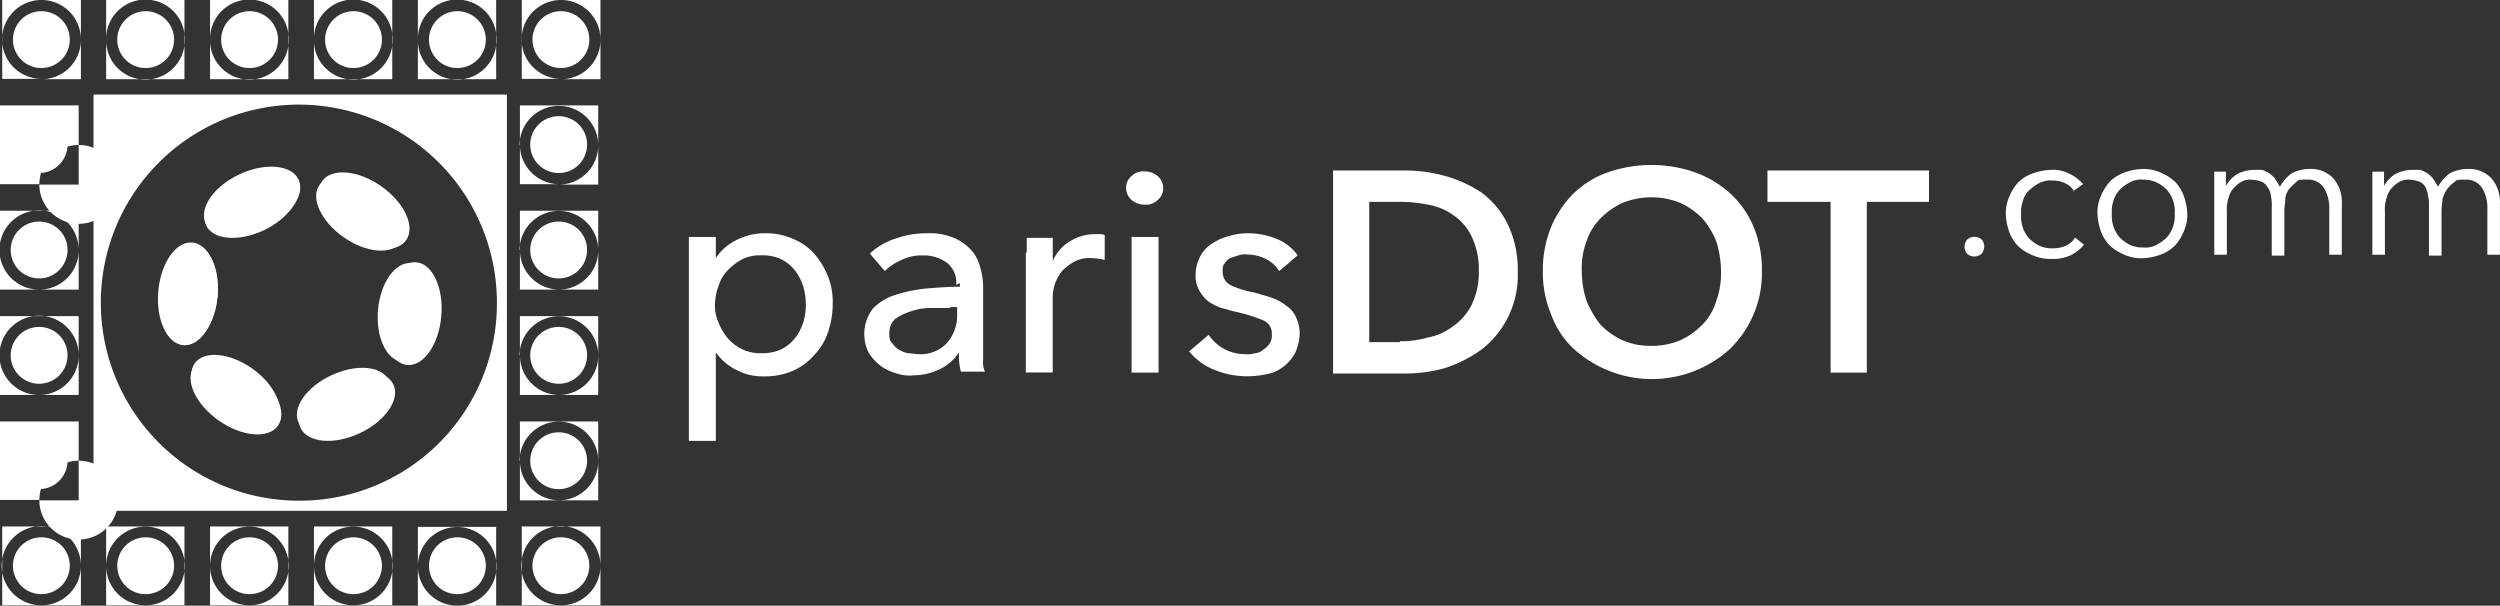 <svg id="Component_83_3" data-name="Component 83 – 3" xmlns="http://www.w3.org/2000/svg" width="211.166" height="51.161" viewBox="0 0 211.166 51.161">
  <rect x="0" y="0" width="211.166" height="51.161" fill="#333333" stroke="none"/>
  <g id="logog_paris" data-name="logog paris" transform="translate(0.518 0.937)">
    <g id="lopgooo">
      <g id="Component_166_2" data-name="Component 166 – 2">
        <g id="Group_183" data-name="Group 183" transform="translate(12.639 12.365)">
          <ellipse id="Ellipse_5238" data-name="Ellipse 5238" cx="4.205" cy="2.429" rx="4.205" ry="2.429" transform="translate(11.027 20.171) rotate(-25)" fill="#fff"/>
          <ellipse id="Ellipse_5239" data-name="Ellipse 5239" cx="4.205" cy="2.429" rx="4.205" ry="2.429" transform="translate(3.23 3.537) rotate(-25)" fill="#fff"/>
          <ellipse id="Ellipse_5240" data-name="Ellipse 5240" cx="2.431" cy="4.201" rx="2.431" ry="4.201" transform="matrix(0.574, -0.819, 0.819, 0.574, 12.425, 4.323)" fill="#fff"/>
          <ellipse id="Ellipse_5241" data-name="Ellipse 5241" cx="4.186" cy="2.442" rx="4.186" ry="2.442" transform="translate(0 15.443) rotate(-85)" fill="#fff"/>
          <ellipse id="Ellipse_5242" data-name="Ellipse 5242" cx="4.186" cy="2.442" rx="4.186" ry="2.442" transform="translate(18.406 17.048) rotate(-85)" fill="#fff"/>
          <ellipse id="Ellipse_5243" data-name="Ellipse 5243" cx="2.431" cy="4.201" rx="2.431" ry="4.201" transform="matrix(0.574, -0.819, 0.819, 0.574, 1.892, 19.381)" fill="#fff"/>
        </g>
        <g id="Group_174" transform="translate(57.669 12.996)">
          <g id="parisDOT">
            <g id="Group_225" data-name="Group 225" transform="translate(0 0.539)">
              <path id="Path_2291" data-name="Path 2291" d="M2.276,24.939H0V7.711H2.276V9.5h0A4.331,4.331,0,0,1,3.923,8.023,5.2,5.2,0,0,1,6.429,7.4a5.5,5.5,0,0,1,2.352.468,4.973,4.973,0,0,1,1.8,1.247,6.808,6.808,0,0,1,1.176,1.949,5.878,5.878,0,0,1,.392,2.339,7.31,7.31,0,0,1-.392,2.339,5.012,5.012,0,0,1-1.176,1.949,5.153,5.153,0,0,1-1.8,1.329,5.872,5.872,0,0,1-2.428.468A4.757,4.757,0,0,1,4,18.94a4.582,4.582,0,0,1-1.724-1.485h0v7.483ZM9.879,13.4a5.373,5.373,0,0,0-.235-1.559,4.325,4.325,0,0,0-.706-1.326,3.468,3.468,0,0,0-1.176-.936,3.654,3.654,0,0,0-1.647-.312,3.318,3.318,0,0,0-1.568.312,4.778,4.778,0,0,0-1.254.936,3.307,3.307,0,0,0-.785,1.326A5.015,5.015,0,0,0,2.2,13.4a3.473,3.473,0,0,0,.313,1.559A4.558,4.558,0,0,0,3.3,16.285a3.772,3.772,0,0,0,1.254.936,3.528,3.528,0,0,0,1.568.312,3.876,3.876,0,0,0,1.647-.312,3.468,3.468,0,0,0,1.176-.936,4.325,4.325,0,0,0,.706-1.326,5,5,0,0,0,.23-1.559Z" transform="translate(0 -2.17)" fill="#fff"/>
              <path id="Path_2292" data-name="Path 2292" d="M26.661,11.762a2.114,2.114,0,0,0-.784-1.871,3.335,3.335,0,0,0-2.038-.624,3.863,3.863,0,0,0-1.8.39,4.451,4.451,0,0,0-1.411.936L19.37,9.112a5.636,5.636,0,0,1,2.117-1.247A7.674,7.674,0,0,1,24.152,7.4a5.263,5.263,0,0,1,2.117.312,4.05,4.05,0,0,1,1.49.936,3.259,3.259,0,0,1,.863,1.4,6.6,6.6,0,0,1,.313,1.793v6.236a1.977,1.977,0,0,0,.157,1.013H27.053a5.8,5.8,0,0,1-.157-1.637h0a3.862,3.862,0,0,1-1.568,1.4,5.144,5.144,0,0,1-2.276.545,3.3,3.3,0,0,1-1.411-.156,4.171,4.171,0,0,1-1.333-.624,4.567,4.567,0,0,1-1.019-1.092,3.543,3.543,0,0,1,.313-3.742,4.551,4.551,0,0,1,1.882-1.169,12.624,12.624,0,0,1,2.588-.545c.941-.075,1.882-.156,2.9-.156v-.309Zm-.549,1.949H24.388a5.151,5.151,0,0,0-1.647.312,4.7,4.7,0,0,0-1.254.624,1.58,1.58,0,0,0-.47,1.169c0,.468,0,.624.235.858a1.827,1.827,0,0,0,.549.545,2.356,2.356,0,0,0,.784.312c.313,0,.549.075.863.075a3.03,3.03,0,0,0,2.428-.936,3.5,3.5,0,0,0,.863-2.414v-.624H26.19Z" transform="translate(-4.081 -2.167)" fill="#fff"/>
              <path id="Path_2293" data-name="Path 2293" d="M36.376,9.059V7.812h2.2V9.764h0a3.612,3.612,0,0,1,1.411-1.637A3.962,3.962,0,0,1,42.1,7.5c.784,0,.628,0,.863.075v2.1a6.085,6.085,0,0,0-1.176-.156,2.7,2.7,0,0,0-1.411.312,5.03,5.03,0,0,0-1.019.779,4.124,4.124,0,0,0-.628,1.169,4.293,4.293,0,0,0-.157,1.4v6H36.3V9.059Z" transform="translate(-7.839 -2.193)" fill="#fff"/>
              <path id="Path_2294" data-name="Path 2294" d="M50.236,2.1a1.254,1.254,0,0,1-.47,1.013,1.37,1.37,0,0,1-1.1.39,1.706,1.706,0,0,1-1.1-.392A1.369,1.369,0,0,1,47.1,2.1a1.254,1.254,0,0,1,.47-1.013A1.37,1.37,0,0,1,48.67.7a1.706,1.706,0,0,1,1.1.39A1.369,1.369,0,0,1,50.24,2.1Zm-.392,15.591H47.567V6.233h2.276Z" transform="translate(-10.172 -0.691)" fill="#fff"/>
              <path id="Path_2295" data-name="Path 2295" d="M61.505,10.6a2.763,2.763,0,0,0-1.1-1.013,3.583,3.583,0,0,0-1.568-.39,1.769,1.769,0,0,0-.784.075l-.7.228a1.327,1.327,0,0,0-.47.468c-.157.156-.157.39-.157.7a1.243,1.243,0,0,0,.628,1.092,7.221,7.221,0,0,0,1.96.624c.549.156,1.1.312,1.568.468a3.982,3.982,0,0,1,1.254.7,2.191,2.191,0,0,1,.784.936,3.3,3.3,0,0,1,.313,1.326,4.228,4.228,0,0,1-.392,1.715,3.676,3.676,0,0,1-1.02,1.171,3.2,3.2,0,0,1-1.49.624,7.373,7.373,0,0,1-4.312-.39A5.167,5.167,0,0,1,53.9,17.377l1.647-1.4A3.641,3.641,0,0,0,58.6,17.611a2.219,2.219,0,0,0,.863-.075,1.171,1.171,0,0,0,.706-.312,1.827,1.827,0,0,0,.549-.545,1.276,1.276,0,0,0,.157-.779,1.167,1.167,0,0,0-.784-1.169,13.361,13.361,0,0,0-2.276-.7c-.392-.075-.784-.234-1.176-.312a4.8,4.8,0,0,1-1.1-.545,3.124,3.124,0,0,1-.784-.936,2.378,2.378,0,0,1-.313-1.326,3.281,3.281,0,0,1,.392-1.559A2.722,2.722,0,0,1,55.857,8.26a4.586,4.586,0,0,1,1.411-.624A5.462,5.462,0,0,1,58.837,7.4a6.421,6.421,0,0,1,2.428.468,4.048,4.048,0,0,1,1.8,1.4L61.5,10.6Z" transform="translate(-11.64 -2.171)" fill="#fff"/>
            </g>
            <g id="Group_226" data-name="Group 226" transform="translate(54.412)">
              <path id="Path_2296" data-name="Path 2296" d="M69.4.6h6.115a12.56,12.56,0,0,1,3.371.468,10.88,10.88,0,0,1,3.058,1.4,7.274,7.274,0,0,1,2.2,2.65A8.875,8.875,0,0,1,85,9.175a7.918,7.918,0,0,1-3.058,6.548,11.316,11.316,0,0,1-3.058,1.559,12.56,12.56,0,0,1-3.371.468H69.4Zm5.645,14.421A8.137,8.137,0,0,0,77.4,14.71a5.187,5.187,0,0,0,2.117-.936,5.015,5.015,0,0,0,1.572-1.793A6.286,6.286,0,0,0,81.713,9.1a6.4,6.4,0,0,0-.628-2.962,4.434,4.434,0,0,0-1.572-1.793A5.064,5.064,0,0,0,77.4,3.484a12.033,12.033,0,0,0-2.352-.234h-2.59V15.1h2.588Z" transform="translate(-69.4 -0.132)" fill="#fff"/>
              <path id="Path_2297" data-name="Path 2297" d="M92,8.965a9.646,9.646,0,0,1,.706-3.742,8.843,8.843,0,0,1,1.882-2.808,7.9,7.9,0,0,1,2.9-1.79,11.2,11.2,0,0,1,7.37,0,8.939,8.939,0,0,1,2.979,1.79,7.906,7.906,0,0,1,1.96,2.807,9.373,9.373,0,0,1,.706,3.742,8.937,8.937,0,0,1-2.666,6.548,9.815,9.815,0,0,1-13.25,0A7.4,7.4,0,0,1,92.7,12.628,9.256,9.256,0,0,1,92,8.965Zm3.293,0a7.934,7.934,0,0,0,.392,2.494,8.6,8.6,0,0,0,1.176,2.026,6.325,6.325,0,0,0,1.882,1.326,5.872,5.872,0,0,0,2.428.468,6.138,6.138,0,0,0,2.428-.468,6.325,6.325,0,0,0,1.882-1.326,4.781,4.781,0,0,0,1.176-2.026,6.662,6.662,0,0,0,.392-2.494,8.738,8.738,0,0,0-.392-2.494,6.807,6.807,0,0,0-1.176-1.949A6.325,6.325,0,0,0,103.6,3.2a6.549,6.549,0,0,0-4.861,0,6.325,6.325,0,0,0-1.882,1.326A5.013,5.013,0,0,0,95.681,6.47a6.42,6.42,0,0,0-.392,2.494Z" transform="translate(-74.281)" fill="#fff"/>
              <path id="Path_2298" data-name="Path 2298" d="M121.453,3.25H116.2V.6h13.643V3.25H124.59V17.672h-3.058V3.25Z" transform="translate(-79.507 -0.132)" fill="#fff"/>
            </g>
          </g>
        </g>
      </g>
    </g>
    <g id="eee" transform="translate(165.417 13.335)">
      <path id="Path_2498" data-name="Path 2498" d="M1.669,8.33a1,1,0,0,1-.228.6.864.864,0,0,1-.607.226A.864.864,0,0,1,.227,8.93.854.854,0,0,1,0,8.33a1,1,0,0,1,.228-.6A.864.864,0,0,1,.835,7.5a.864.864,0,0,1,.607.226.854.854,0,0,1,.227.6Z" transform="translate(0 -1.766)" fill="#fff"/>
      <path id="Path_2499" data-name="Path 2499" d="M10.367,1.811a1.658,1.658,0,0,0-.759-.679A2.435,2.435,0,0,0,8.546.9a2.062,2.062,0,0,0-1.138.226,3.962,3.962,0,0,0-.835.6,1.808,1.808,0,0,0-.531.905A2.917,2.917,0,0,0,5.89,3.772,2.917,2.917,0,0,0,6.042,4.9a2.606,2.606,0,0,0,.531.9,3.368,3.368,0,0,0,.835.6,2.546,2.546,0,0,0,1.138.226,2.546,2.546,0,0,0,1.138-.226,1.658,1.658,0,0,0,.759-.679l.759.6a3.356,3.356,0,0,1-1.138.9,3.537,3.537,0,0,1-1.593.3,3.751,3.751,0,0,1-1.593-.3,4.08,4.08,0,0,1-1.214-.754,3.283,3.283,0,0,1-.764-1.2,4.853,4.853,0,0,1-.3-1.509,3.361,3.361,0,0,1,.3-1.509,4.05,4.05,0,0,1,.759-1.207A3.307,3.307,0,0,1,6.876.3,4.985,4.985,0,0,1,8.47,0,2.9,2.9,0,0,1,9.912.3a3.651,3.651,0,0,1,1.214.9l-.835.6Z" transform="translate(-1.109 0.075)" fill="#fff"/>
      <path id="Path_2500" data-name="Path 2500" d="M22.388,3.672a3.361,3.361,0,0,1-.3,1.509,4.05,4.05,0,0,1-.759,1.207,3.307,3.307,0,0,1-1.214.754,4.931,4.931,0,0,1-1.518.3,3.414,3.414,0,0,1-1.518-.3,4.08,4.08,0,0,1-1.214-.754A3.283,3.283,0,0,1,15.1,5.181a4.853,4.853,0,0,1-.3-1.509,3.361,3.361,0,0,1,.3-1.509A4.05,4.05,0,0,1,15.862.956,3.307,3.307,0,0,1,17.076.2a4.931,4.931,0,0,1,1.518-.3,3.414,3.414,0,0,1,1.518.3,4.08,4.08,0,0,1,1.214.754,3.283,3.283,0,0,1,.759,1.207,4.853,4.853,0,0,1,.3,1.511Zm-1.062,0a2.917,2.917,0,0,0-.152-1.132,2.606,2.606,0,0,0-.531-.9,3.368,3.368,0,0,0-.835-.6A2.546,2.546,0,0,0,18.67.805a1.94,1.94,0,0,0-1.138.226,3.962,3.962,0,0,0-.835.6,2.606,2.606,0,0,0-.531.9,2.917,2.917,0,0,0-.152,1.132A2.917,2.917,0,0,0,16.166,4.8a2.606,2.606,0,0,0,.531.905,3.368,3.368,0,0,0,.835.6,2.546,2.546,0,0,0,1.138.226A1.94,1.94,0,0,0,19.808,6.3a3.962,3.962,0,0,0,.835-.6,2.606,2.606,0,0,0,.531-.9,2.917,2.917,0,0,0,.152-1.132Z" transform="translate(-3.57 0.1)" fill="#fff"/>
      <path id="Path_2501" data-name="Path 2501" d="M29.7.353a3.153,3.153,0,0,1,1.442-.377h.607c.228,0,.379.151.607.226a3.3,3.3,0,0,1,.531.453,6.627,6.627,0,0,1,.455.754A3.558,3.558,0,0,1,34.326.277,3.223,3.223,0,0,1,35.843-.1a2.577,2.577,0,0,1,2.049.83,3.079,3.079,0,0,1,.683,2.112v4.3H37.513V3.3a3.2,3.2,0,0,0-.455-1.811A1.583,1.583,0,0,0,35.616.8c-.683,0-.683,0-.911.226a4.565,4.565,0,0,0-.607.6,1.576,1.576,0,0,0-.3.83c0,.3-.076.6-.076.981V7.218H32.656V3.069a3.092,3.092,0,0,0-.076-.905,1.336,1.336,0,0,0-.3-.754,1.019,1.019,0,0,0-.531-.453,2.742,2.742,0,0,0-.835-.151,1.375,1.375,0,0,0-.759.151,2.091,2.091,0,0,0-.683.528,1.8,1.8,0,0,0-.455.83,3.11,3.11,0,0,0-.152,1.207V7.143H27.8V.126h.986V1.333h0A2.831,2.831,0,0,1,29.7.353Z" transform="translate(-6.705 0.1)" fill="#fff"/>
      <path id="Path_2502" data-name="Path 2502" d="M47.3.353a3.153,3.153,0,0,1,1.442-.377h.607c.228,0,.379.151.607.226a3.3,3.3,0,0,1,.531.453,6.627,6.627,0,0,1,.455.754A3.558,3.558,0,0,1,51.926.277,3.223,3.223,0,0,1,53.443-.1a2.577,2.577,0,0,1,2.049.83,3.079,3.079,0,0,1,.683,2.112v4.3H55.113V3.3a3.2,3.2,0,0,0-.455-1.811A1.583,1.583,0,0,0,53.216.805c-.683,0-.683,0-.911.226a2.3,2.3,0,0,0-.607.6,2.781,2.781,0,0,0-.379.83c0,.3-.076.6-.076.981V7.218H50.18V3.069a3.092,3.092,0,0,0-.076-.9,2.2,2.2,0,0,0-.228-.754,1.019,1.019,0,0,0-.531-.453A2.742,2.742,0,0,0,48.51.806a1.375,1.375,0,0,0-.759.151,2.091,2.091,0,0,0-.683.528,1.8,1.8,0,0,0-.455.83,3.11,3.11,0,0,0-.152,1.207V7.143H45.4V.126h.986V1.333h0A2.831,2.831,0,0,1,47.3.353Z" transform="translate(-10.95 0.1)" fill="#fff"/>
    </g>
  </g>
  <g id="Component_71_3" data-name="Component 71 – 3">
    <g id="Camada_1">
      <g id="Group_184" data-name="Group 184">
        <g id="Group_182" data-name="Group 182">
          <path id="Path_2250" data-name="Path 2250" d="M25.2,25.3V60.459H60.119V25.3ZM42.66,59.607A16.728,16.728,0,1,1,59.273,42.88,16.659,16.659,0,0,1,42.66,59.607Z" transform="translate(-17.301 -17.315)" fill="#fff"/>
          <g id="Group_175" data-name="Group 175" transform="translate(0.188)">
            <path id="Path_2251" data-name="Path 2251" d="M.6,0V6.659H3.923A3.33,3.33,0,1,1,7.245,3.345,3.316,3.316,0,0,1,3.923,6.691H7.245V0Z" transform="translate(-0.6)" fill="#fff"/>
            <path id="Path_2252" data-name="Path 2252" d="M5.982,3A2.4,2.4,0,1,0,8.365,5.4,2.389,2.389,0,0,0,5.982,3Z" transform="translate(-2.66 -2.053)" fill="#fff"/>
          </g>
          <g id="Group_176" data-name="Group 176" transform="translate(0 8.9)">
            <path id="Path_2253" data-name="Path 2253" d="M0,28.2v6.659H3.323a3.33,3.33,0,1,1,0,.032H6.645V28.2Z" transform="translate(0 -28.2)" fill="#fff"/>
            <path id="Path_2254" data-name="Path 2254" d="M5.382,31.1a2.4,2.4,0,1,0,2.382,2.4A2.389,2.389,0,0,0,5.382,31.1Z" transform="translate(-2.06 -30.185)" fill="#fff"/>
            <path id="Path_2255" data-name="Path 2255" d="M0,62.991H3.323a3.346,3.346,0,1,1,3.323-3.346,3.316,3.316,0,0,1-3.323,3.346H6.645V56.332H0Z" transform="translate(0 -47.431)" fill="#fff"/>
            <path id="Path_2256" data-name="Path 2256" d="M5.382,59.3a2.4,2.4,0,1,0,2.382,2.4A2.389,2.389,0,0,0,5.382,59.3Z" transform="translate(-2.06 -49.484)" fill="#fff"/>
            <path id="Path_2257" data-name="Path 2257" d="M0,91.191H3.323a3.346,3.346,0,1,1,3.323-3.346,3.336,3.336,0,0,1-3.323,3.346H6.645V84.532H0Z" transform="translate(0 -66.731)" fill="#fff"/>
            <path id="Path_2258" data-name="Path 2258" d="M5.382,87.5a2.4,2.4,0,1,0,2.382,2.4A2.389,2.389,0,0,0,5.382,87.5Z" transform="translate(-2.06 -68.784)" fill="#fff"/>
            <path id="Path_2259" data-name="Path 2259" d="M0,119.359H3.323a3.33,3.33,0,1,1,0,.032H6.645v-6.659H0v6.628Z" transform="translate(0 -86.031)" fill="#fff"/>
            <path id="Path_2260" data-name="Path 2260" d="M5.382,115.7a2.4,2.4,0,1,0,2.382,2.4A2.389,2.389,0,0,0,5.382,115.7Z" transform="translate(-2.06 -88.084)" fill="#fff"/>
          </g>
          <g id="Group_177" data-name="Group 177" transform="translate(17.742)">
            <path id="Path_2261" data-name="Path 2261" d="M56.6,0V3.345a3.323,3.323,0,1,1,6.645,0,3.323,3.323,0,1,1-6.645,0V6.691h6.614V0Z" transform="translate(-56.6)" fill="#fff"/>
            <path id="Path_2262" data-name="Path 2262" d="M61.982,7.8A2.4,2.4,0,1,0,59.6,5.4,2.389,2.389,0,0,0,61.982,7.8Z" transform="translate(-58.66 -2.053)" fill="#fff"/>
          </g>
          <g id="Group_178" data-name="Group 178" transform="translate(8.965)">
            <path id="Path_2263" data-name="Path 2263" d="M28.6,0V3.345a3.323,3.323,0,1,1,6.645,0,3.323,3.323,0,1,1-6.645,0V6.691h6.614V0Z" transform="translate(-28.6)" fill="#fff"/>
            <path id="Path_2264" data-name="Path 2264" d="M33.982,7.8A2.4,2.4,0,1,0,31.6,5.4,2.389,2.389,0,0,0,33.982,7.8Z" transform="translate(-30.66 -2.053)" fill="#fff"/>
          </g>
          <g id="Group_179" data-name="Group 179" transform="translate(0.188 44.438)">
            <path id="Path_2265" data-name="Path 2265" d="M.6,147.491H3.923a3.346,3.346,0,1,1,3.323-3.346,3.336,3.336,0,0,1-3.323,3.346H7.245v-6.659H.6Z" transform="translate(-0.6 -140.8)" fill="#fff"/>
            <path id="Path_2266" data-name="Path 2266" d="M5.982,143.8a2.4,2.4,0,1,0,2.382,2.4,2.389,2.389,0,0,0-2.382-2.4Z" transform="translate(-2.66 -142.853)" fill="#fff"/>
            <path id="Path_2267" data-name="Path 2267" d="M112.6,140.9v3.345a3.323,3.323,0,1,1,3.323,3.345,3.336,3.336,0,0,1-3.323-3.345v3.345h6.614v-6.659H112.6Z" transform="translate(-77.492 -140.868)" fill="#fff"/>
            <path id="Path_2268" data-name="Path 2268" d="M117.982,148.6a2.4,2.4,0,1,0-2.382-2.4,2.389,2.389,0,0,0,2.382,2.4Z" transform="translate(-79.552 -142.853)" fill="#fff"/>
            <path id="Path_2269" data-name="Path 2269" d="M84.6,144.145a3.323,3.323,0,1,1,3.323,3.346,3.336,3.336,0,0,1-3.323-3.346v3.346h6.614v-6.659H84.6v3.314Z" transform="translate(-58.269 -140.8)" fill="#fff"/>
            <path id="Path_2270" data-name="Path 2270" d="M89.982,148.6a2.4,2.4,0,1,0-2.382-2.4A2.389,2.389,0,0,0,89.982,148.6Z" transform="translate(-60.329 -142.853)" fill="#fff"/>
            <path id="Path_2271" data-name="Path 2271" d="M56.6,144.145a3.323,3.323,0,1,1,3.323,3.346,3.336,3.336,0,0,1-3.323-3.346v3.346h6.614v-6.659H56.6v3.314Z" transform="translate(-39.046 -140.8)" fill="#fff"/>
            <path id="Path_2272" data-name="Path 2272" d="M61.982,148.6a2.4,2.4,0,1,0-2.382-2.4A2.389,2.389,0,0,0,61.982,148.6Z" transform="translate(-41.106 -142.853)" fill="#fff"/>
            <path id="Path_2273" data-name="Path 2273" d="M28.6,144.145a3.323,3.323,0,1,1,3.323,3.346,3.336,3.336,0,0,1-3.323-3.346v3.346h6.614v-6.659H28.6v3.314Z" transform="translate(-19.823 -140.8)" fill="#fff"/>
            <path id="Path_2274" data-name="Path 2274" d="M33.982,148.6a2.4,2.4,0,1,0-2.382-2.4A2.389,2.389,0,0,0,33.982,148.6Z" transform="translate(-21.883 -142.853)" fill="#fff"/>
          </g>
          <g id="Group_180" data-name="Group 180" transform="translate(26.519)">
            <path id="Path_2275" data-name="Path 2275" d="M112.6,3.345a3.323,3.323,0,1,1,6.645,0,3.323,3.323,0,1,1-6.645,0V6.691h6.614V0H112.6V3.345Z" transform="translate(-103.823)" fill="#fff"/>
            <path id="Path_2276" data-name="Path 2276" d="M117.982,7.8A2.4,2.4,0,1,0,115.6,5.4a2.389,2.389,0,0,0,2.382,2.4Z" transform="translate(-105.883 -2.053)" fill="#fff"/>
            <path id="Path_2277" data-name="Path 2277" d="M84.6,3.345a3.323,3.323,0,1,1,6.645,0,3.323,3.323,0,1,1-6.645,0V6.691h6.614V0H84.6Z" transform="translate(-84.6)" fill="#fff"/>
            <path id="Path_2278" data-name="Path 2278" d="M89.982,7.8A2.4,2.4,0,1,0,87.6,5.4,2.389,2.389,0,0,0,89.982,7.8Z" transform="translate(-86.66 -2.053)" fill="#fff"/>
            <path id="Path_2279" data-name="Path 2279" d="M140.6,0V6.659h3.323a3.33,3.33,0,1,1,3.323-3.314,3.316,3.316,0,0,1-3.323,3.345h3.323V0h-6.614Z" transform="translate(-123.046)" fill="#fff"/>
            <path id="Path_2280" data-name="Path 2280" d="M145.982,3a2.4,2.4,0,1,0,2.382,2.4A2.389,2.389,0,0,0,145.982,3Z" transform="translate(-125.106 -2.053)" fill="#fff"/>
          </g>
          <g id="Group_181" data-name="Group 181" transform="translate(43.884 8.9)">
            <path id="Path_2281" data-name="Path 2281" d="M140,31.545a3.323,3.323,0,1,1,3.323,3.346h3.323V28.2h-6.614v6.659h3.323a3.336,3.336,0,0,1-3.323-3.345Z" transform="translate(-140 -28.2)" fill="#fff"/>
            <path id="Path_2282" data-name="Path 2282" d="M145.382,31.1a2.4,2.4,0,1,0,2.382,2.4A2.389,2.389,0,0,0,145.382,31.1Z" transform="translate(-142.06 -30.185)" fill="#fff"/>
            <path id="Path_2283" data-name="Path 2283" d="M140,59.645a3.323,3.323,0,1,1,3.323,3.346h3.323V56.332h-6.614v6.659h3.323a3.336,3.336,0,0,1-3.323-3.346Z" transform="translate(-140 -47.431)" fill="#fff"/>
            <path id="Path_2284" data-name="Path 2284" d="M145.382,59.3a2.4,2.4,0,1,0,2.382,2.4A2.389,2.389,0,0,0,145.382,59.3Z" transform="translate(-142.06 -49.484)" fill="#fff"/>
            <path id="Path_2285" data-name="Path 2285" d="M140,87.845a3.323,3.323,0,1,1,3.323,3.346h3.323V84.532h-6.614v6.659h3.323a3.336,3.336,0,0,1-3.323-3.346Z" transform="translate(-140 -66.731)" fill="#fff"/>
            <path id="Path_2286" data-name="Path 2286" d="M145.382,87.5a2.4,2.4,0,1,0,2.382,2.4A2.389,2.389,0,0,0,145.382,87.5Z" transform="translate(-142.06 -68.784)" fill="#fff"/>
            <path id="Path_2287" data-name="Path 2287" d="M140,116.045a3.323,3.323,0,1,1,3.323,3.345h3.323v-6.659h-6.614v6.659h3.323a3.336,3.336,0,0,1-3.323-3.345Z" transform="translate(-140 -86.031)" fill="#fff"/>
            <path id="Path_2288" data-name="Path 2288" d="M145.382,115.7a2.4,2.4,0,1,0,2.382,2.4A2.389,2.389,0,0,0,145.382,115.7Z" transform="translate(-142.06 -88.084)" fill="#fff"/>
            <path id="Path_2289" data-name="Path 2289" d="M140.6,140.832v6.659h3.323a3.346,3.346,0,1,1,3.323-3.346,3.336,3.336,0,0,1-3.323,3.346h3.323v-6.659H140.6Z" transform="translate(-140.412 -105.262)" fill="#fff"/>
            <path id="Path_2290" data-name="Path 2290" d="M145.982,143.8a2.4,2.4,0,1,0,2.382,2.4A2.389,2.389,0,0,0,145.982,143.8Z" transform="translate(-142.472 -107.315)" fill="#fff"/>
          </g>
        </g>
        <g id="Group_183-2" data-name="Group 183" transform="translate(12.989 12.876)">
          <ellipse id="Ellipse_5238-2" data-name="Ellipse 5238" cx="4.329" cy="2.519" rx="4.329" ry="2.519" transform="translate(11.332 20.984) rotate(-25)" fill="#fff"/>
          <ellipse id="Ellipse_5239-2" data-name="Ellipse 5239" cx="4.329" cy="2.519" rx="4.329" ry="2.519" transform="translate(3.32 3.674) rotate(-25)" fill="#fff"/>
          <ellipse id="Ellipse_5240-2" data-name="Ellipse 5240" cx="2.519" cy="4.336" rx="2.519" ry="4.336" transform="matrix(0.574, -0.819, 0.819, 0.574, 12.769, 4.492)" fill="#fff"/>
          <ellipse id="Ellipse_5241-2" data-name="Ellipse 5241" cx="4.354" cy="2.505" rx="4.354" ry="2.505" transform="translate(0 16.064) rotate(-85)" fill="#fff"/>
          <ellipse id="Ellipse_5242-2" data-name="Ellipse 5242" cx="4.354" cy="2.505" rx="4.354" ry="2.505" transform="translate(18.916 17.734) rotate(-85)" fill="#fff"/>
          <ellipse id="Ellipse_5243-2" data-name="Ellipse 5243" cx="2.519" cy="4.336" rx="2.519" ry="4.336" transform="matrix(0.574, -0.819, 0.819, 0.574, 1.944, 20.162)" fill="#fff"/>
        </g>
      </g>
    </g>
  </g>
</svg>
